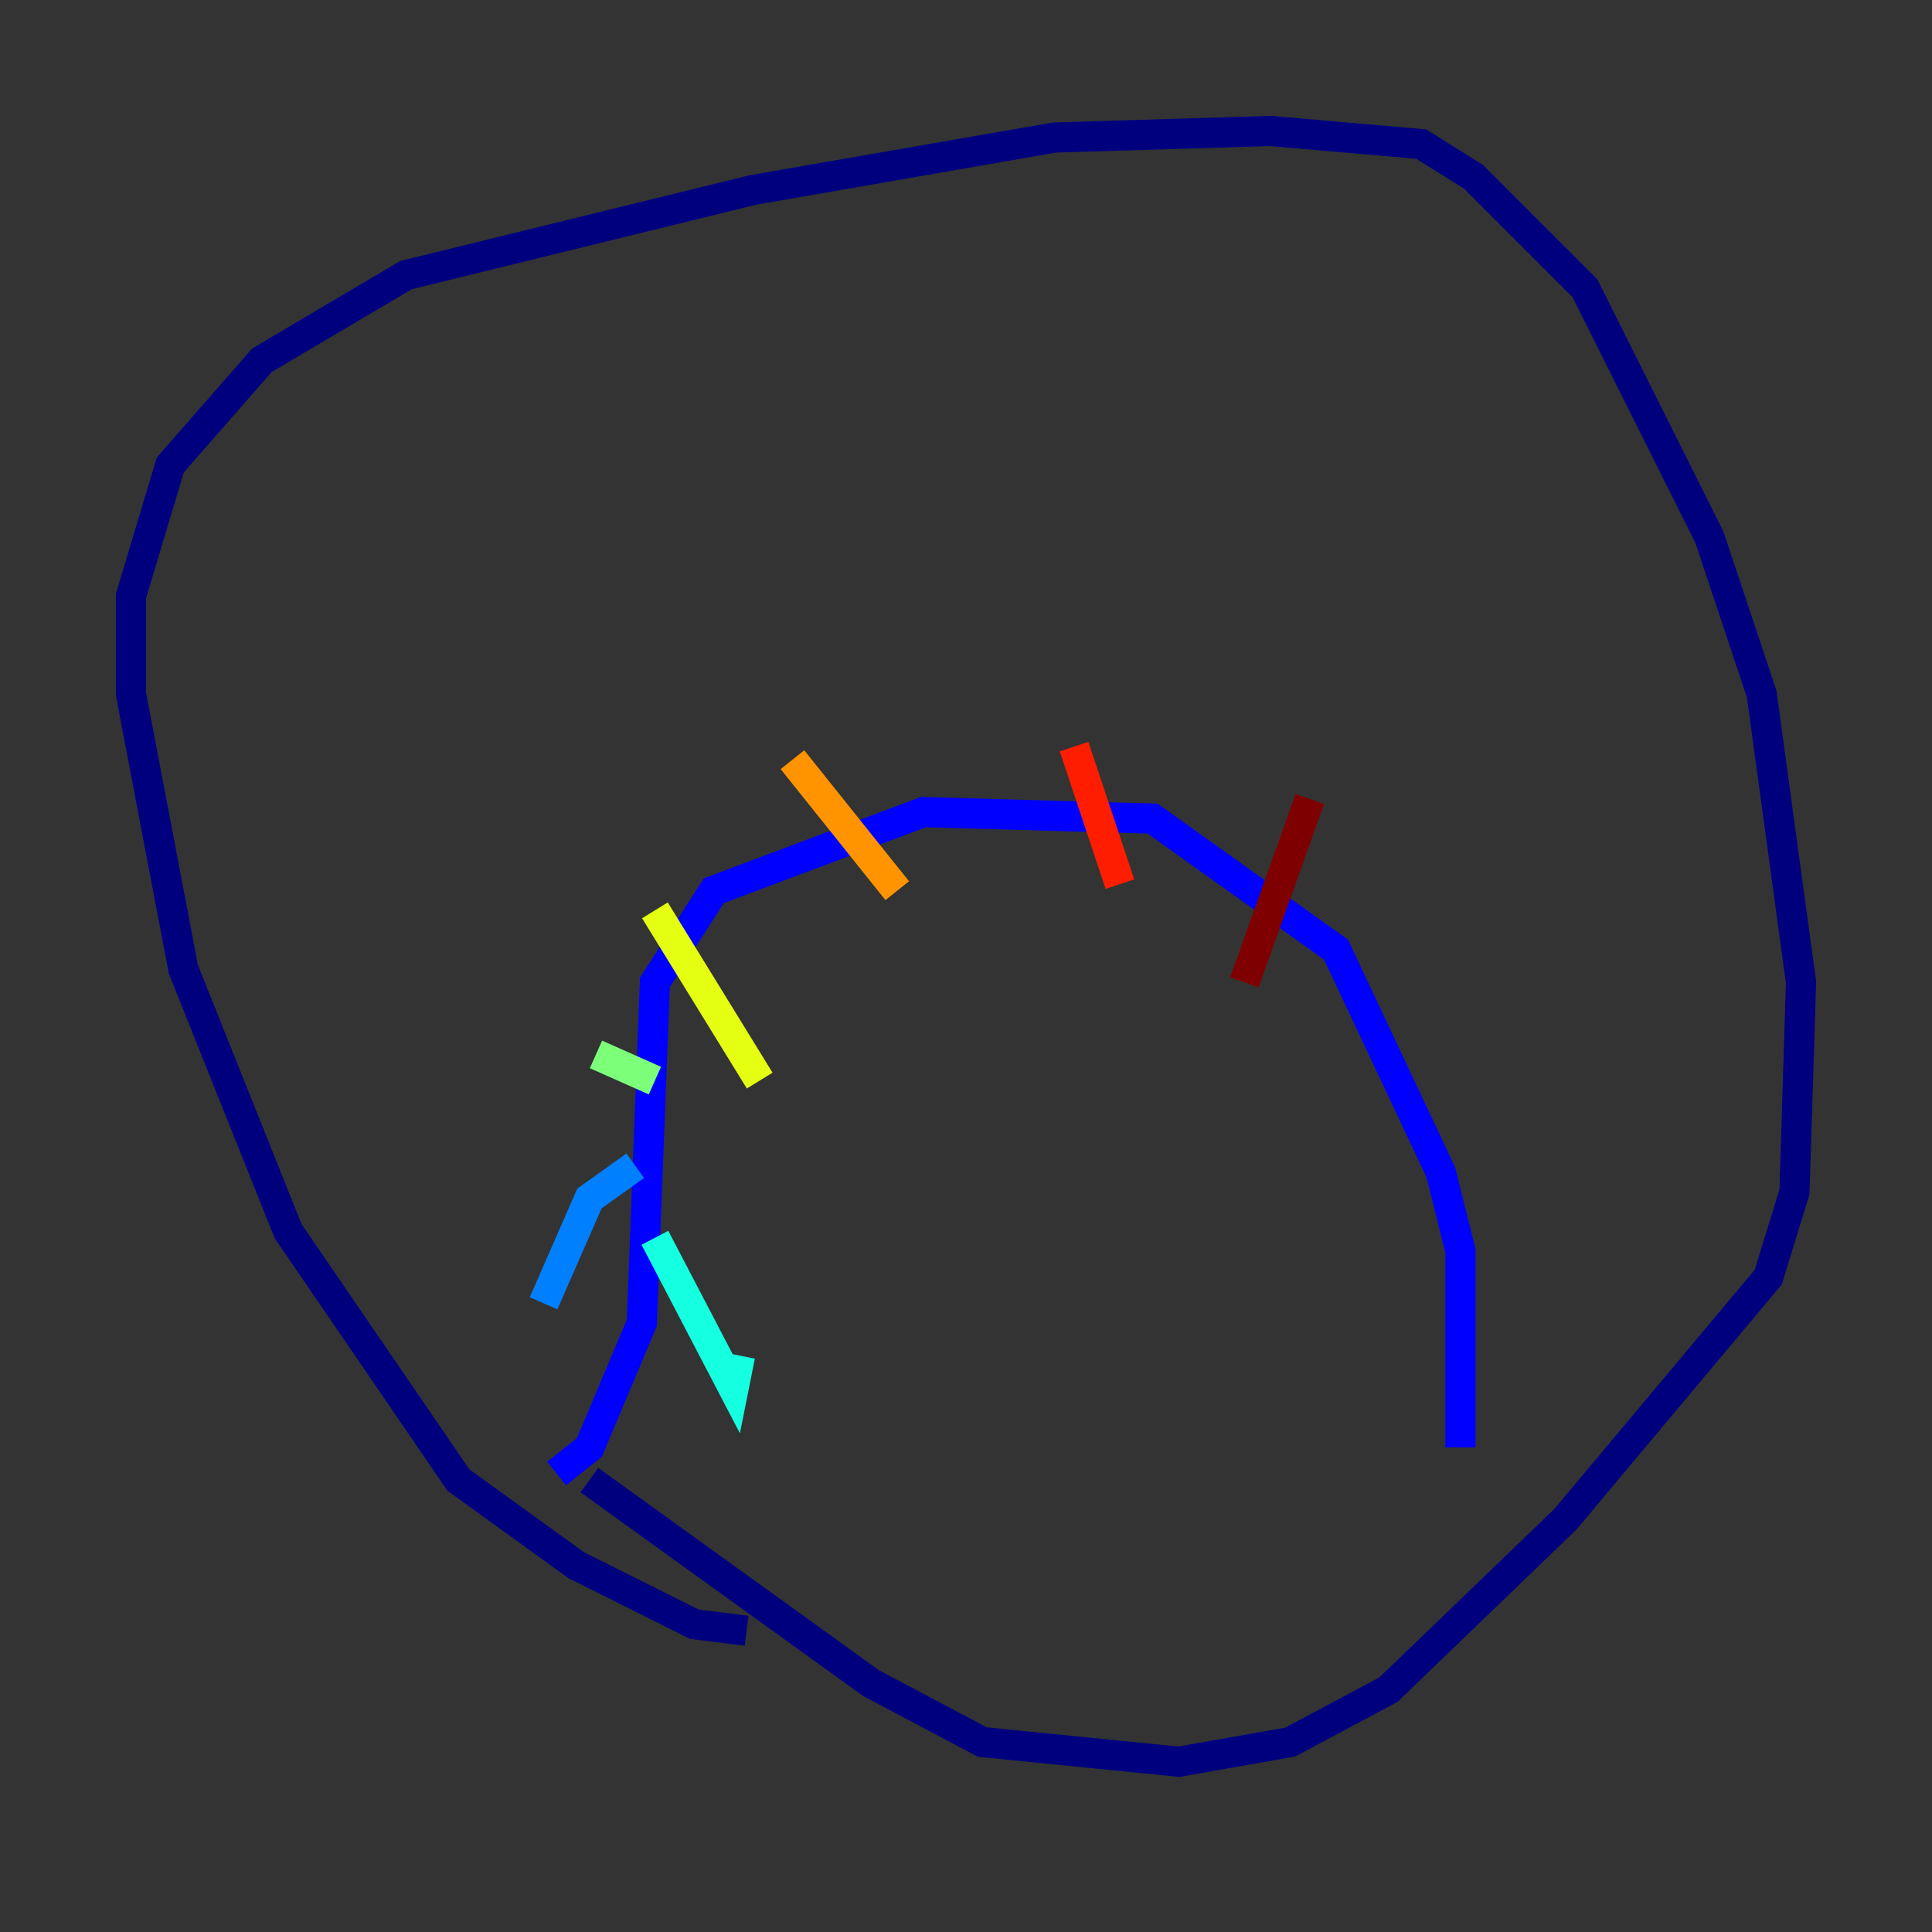 <?xml version="1.0" encoding="utf-8" ?>
<svg baseProfile="tiny" height="128" version="1.2" viewBox="0,0,128,128" width="128" xmlns="http://www.w3.org/2000/svg" xmlns:ev="http://www.w3.org/2001/xml-events" xmlns:xlink="http://www.w3.org/1999/xlink"><rect x="0" y="0" width="128" height="128" fill="#333333" stroke="none"/><defs /><polyline fill="none" points="49.464,108.041 45.993,107.607 38.183,103.702 30.373,98.061 19.091,81.573 12.149,64.217 8.678,45.993 8.678,39.485 11.281,30.807 17.356,23.864 26.902,18.224 49.898,12.583 69.858,9.112 84.176,8.678 94.156,9.546 97.627,11.715 105.003,19.091 113.248,35.58 116.719,45.993 119.322,65.085 118.888,78.969 117.153,84.61 103.702,100.664 91.986,111.946 85.478,115.417 78.102,116.719 65.085,115.417 57.709,111.512 39.051,98.061" stroke="#00007f" stroke-width="2" /><polyline fill="none" points="36.881,97.627 39.051,95.891 42.522,87.647 43.39,65.085 47.295,59.01 61.18,53.803 76.366,54.237 88.515,62.915 95.458,77.668 96.759,82.875 96.759,95.891" stroke="#0000ff" stroke-width="2" /><polyline fill="none" points="36.014,86.346 39.051,79.403 42.088,77.234" stroke="#0080ff" stroke-width="2" /><polyline fill="none" points="43.39,82.007 48.597,91.986 49.031,89.817" stroke="#15ffe1" stroke-width="2" /><polyline fill="none" points="43.39,71.593 39.485,69.858" stroke="#7cff79" stroke-width="2" /><polyline fill="none" points="43.39,60.312 50.332,71.593" stroke="#e4ff12" stroke-width="2" /><polyline fill="none" points="52.502,50.332 59.444,59.01" stroke="#ff9400" stroke-width="2" /><polyline fill="none" points="71.159,49.464 74.197,58.576" stroke="#ff1d00" stroke-width="2" /><polyline fill="none" points="86.78,52.936 82.441,65.085" stroke="#7f0000" stroke-width="2" /></svg>